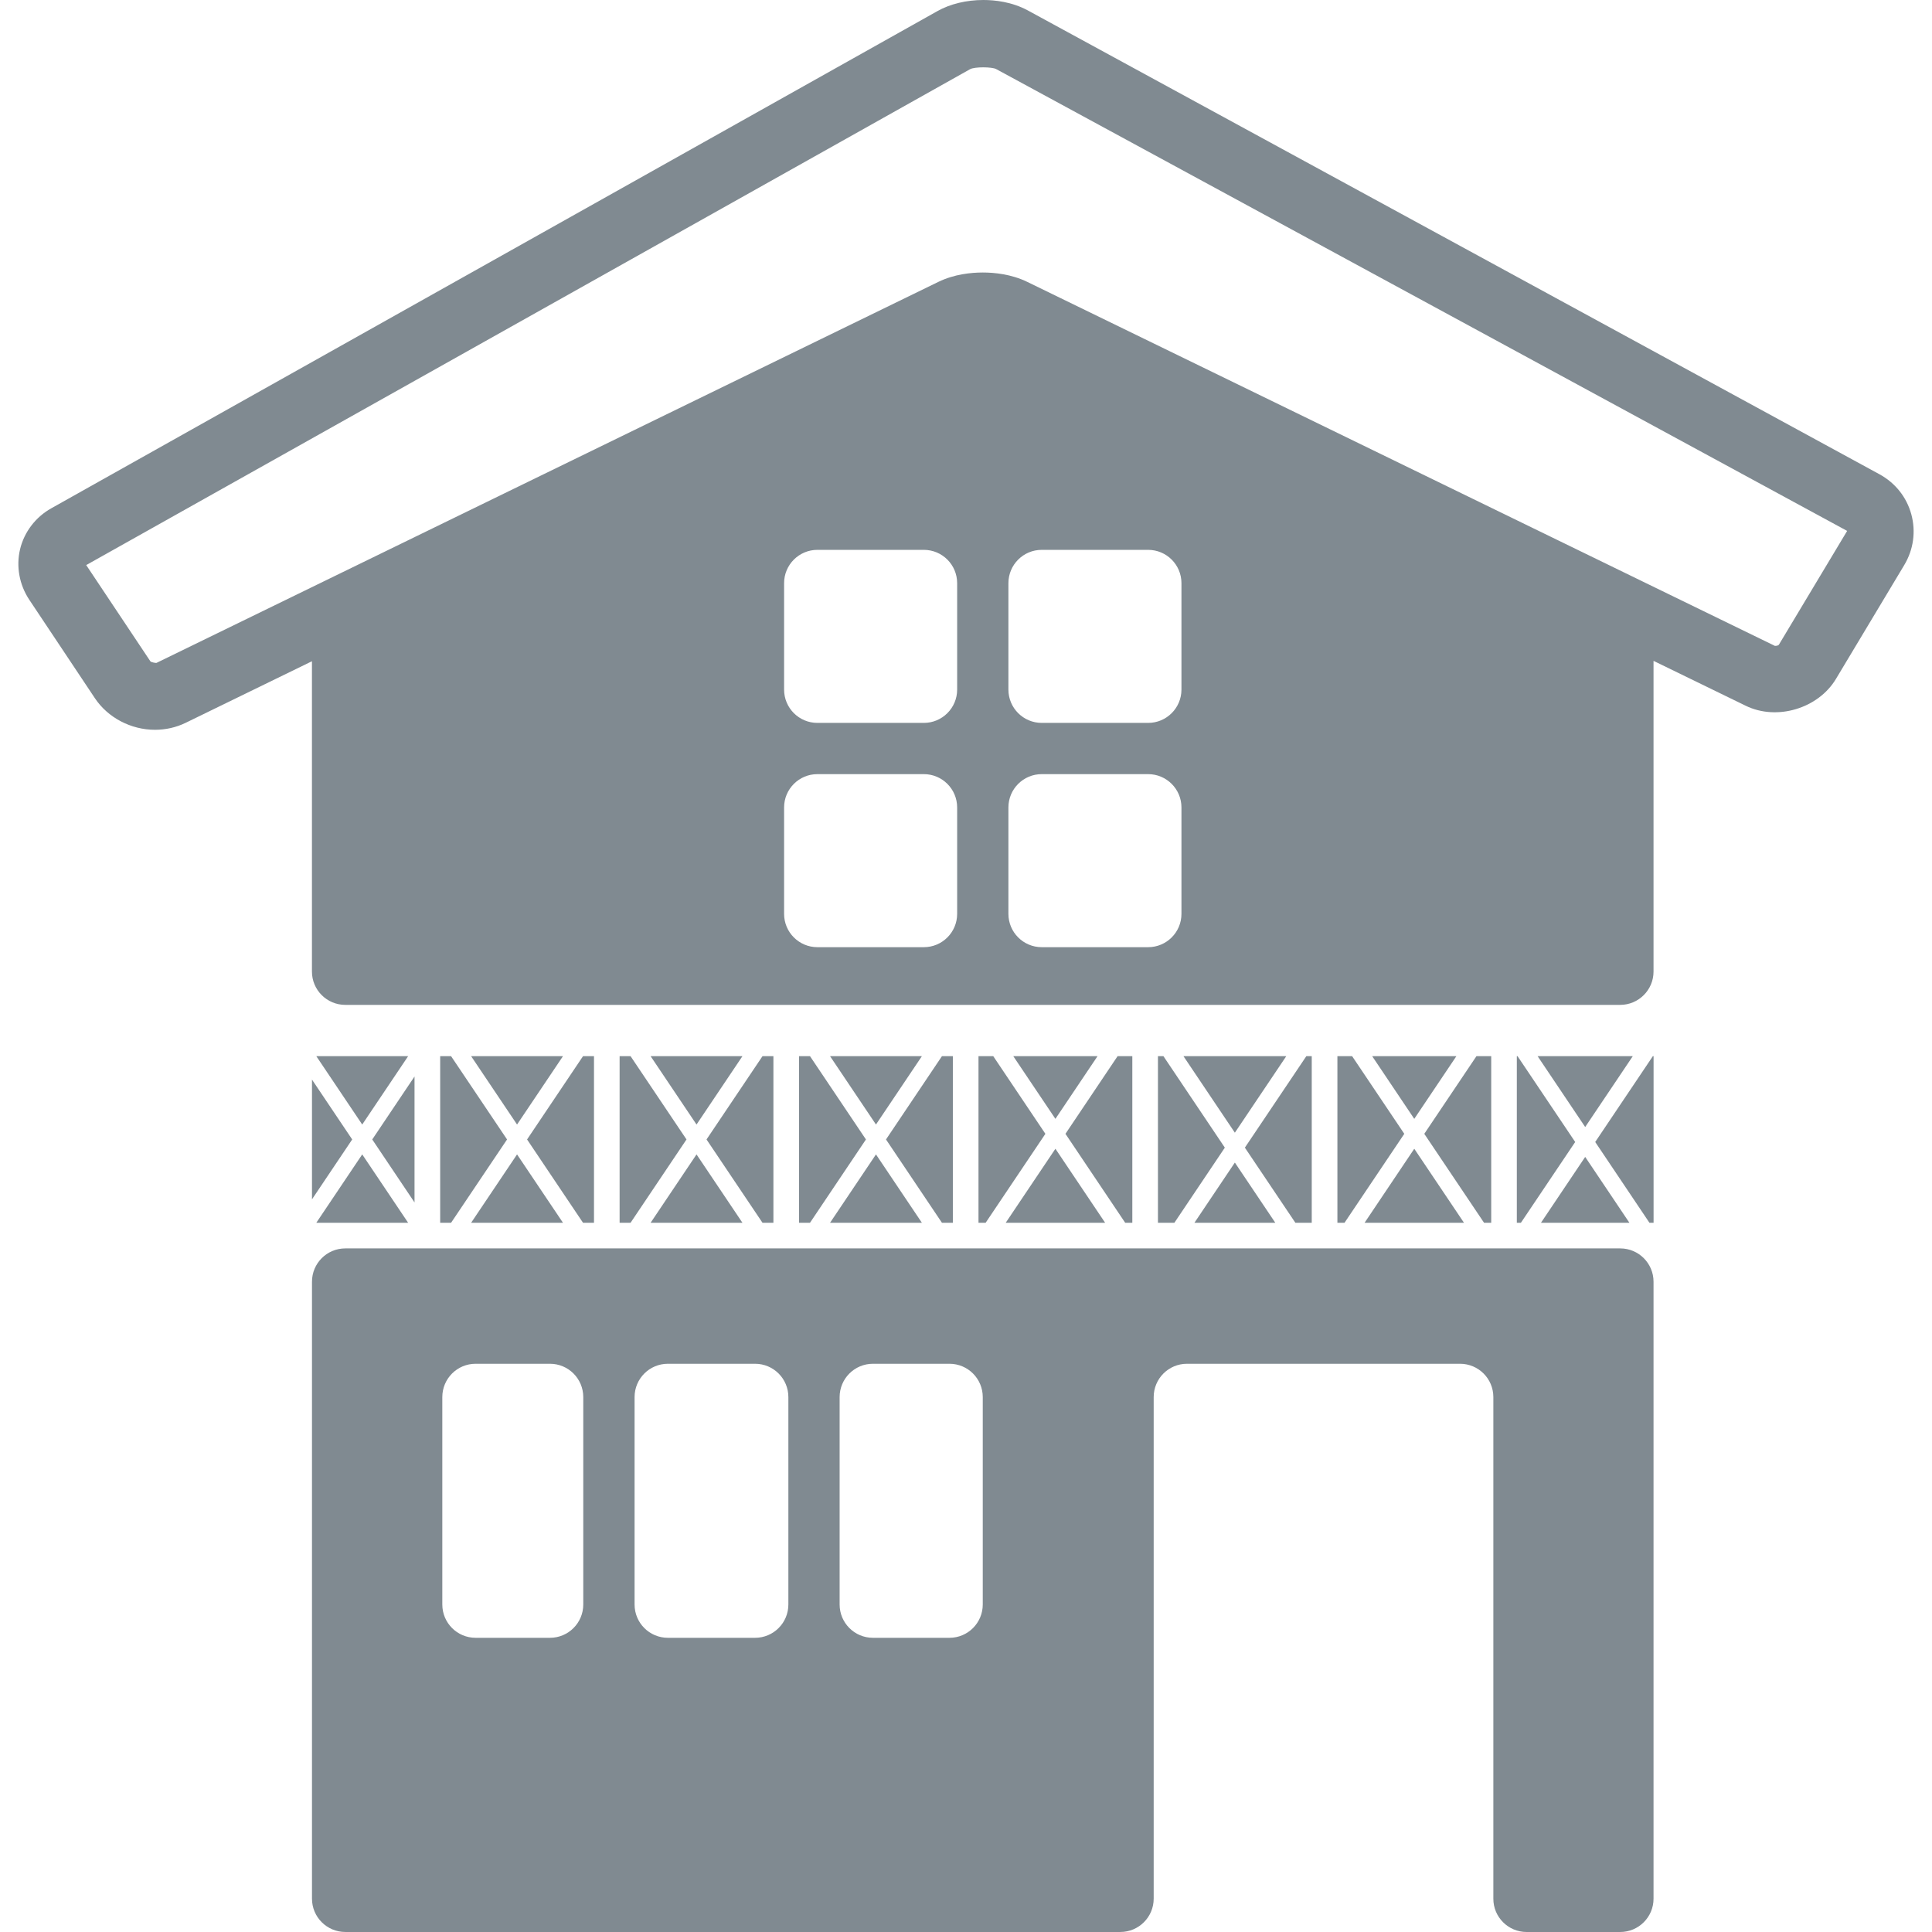 <?xml version="1.0" encoding="iso-8859-1"?>
<!-- Generator: Adobe Illustrator 16.0.0, SVG Export Plug-In . SVG Version: 6.00 Build 0)  -->
<!DOCTYPE svg PUBLIC "-//W3C//DTD SVG 1.1//EN" "http://www.w3.org/Graphics/SVG/1.1/DTD/svg11.dtd">
<svg xmlns="http://www.w3.org/2000/svg" xmlns:xlink="http://www.w3.org/1999/xlink" version="1.1" id="Capa_1" x="0px" y="0px" width="200px" height="200px" viewBox="0 0 458.198 458.198" style="enable-background:new 0 0 458.198 458.198;" xml:space="preserve">
<g>
	<g>
		<path d="M22.508,165.593c3.08,4.613,8.539,7.487,14.251,7.487c2.529,0,5.04-0.568,7.262-1.65l29.962-14.606v73.598    c0,4.356,3.539,7.896,7.901,7.896h302.371c4.361,0,7.9-3.54,7.9-7.896v-73.691l21.866,10.648c7.398,3.61,17.199,0.647,21.394-6.36    l16.188-26.987c2.204-3.674,2.803-7.955,1.691-12.047c-1.112-4.091-3.809-7.465-7.562-9.511L243.788,2.488    C239.985,0.427,235.933,0,233.201,0c-3.989,0-7.854,0.932-10.877,2.63L12.167,120.546c-3.729,2.085-6.423,5.624-7.401,9.694    c-0.98,4.075-0.183,8.452,2.188,12.014L22.508,165.593z M227,216.735c0,4.362-3.539,7.901-7.901,7.901h-25.24    c-4.362,0-7.901-3.539-7.901-7.901v-25.24c0-4.359,3.539-7.899,7.901-7.899h25.24c4.362,0,7.901,3.54,7.901,7.899V216.735z     M227,163.546c0,4.359-3.539,7.899-7.901,7.899h-25.24c-4.362,0-7.901-3.54-7.901-7.899v-25.24c0-4.362,3.539-7.901,7.901-7.901    h25.24c4.362,0,7.901,3.539,7.901,7.901V163.546z M280.197,216.735c0,4.362-3.539,7.901-7.901,7.901h-25.237    c-4.362,0-7.901-3.539-7.901-7.901v-25.24c0-4.359,3.539-7.899,7.901-7.899h25.237c4.362,0,7.901,3.54,7.901,7.899V216.735z     M280.197,163.546c0,4.359-3.539,7.899-7.901,7.899h-25.237c-4.362,0-7.901-3.54-7.901-7.899v-25.24    c0-4.362,3.539-7.901,7.901-7.901h25.237c4.362,0,7.901,3.539,7.901,7.901V163.546z M230.058,16.415    c1.112-0.615,5.235-0.559,6.185-0.038l201.83,109.535l-16.189,26.984c-0.076,0.134-0.416,0.294-0.939,0.284L243.636,66.856    c-3.782-1.841-7.819-2.227-10.547-2.227c-2.731,0-6.776,0.386-10.569,2.234L37.107,157.217c-0.104,0.041-1.28-0.127-1.455-0.394    l-15.206-22.808L230.058,16.415z" fill="#808a91"/>
		<path d="M362.06,458.198h22.196c4.361,0,7.9-3.539,7.9-7.896V303.976c0-4.367-3.539-7.901-7.9-7.901H81.893    c-4.362,0-7.901,3.534-7.901,7.901v146.316c0,4.362,3.539,7.901,7.901,7.901H265.71c4.362,0,7.901-3.539,7.901-7.901V331.336    c0-4.373,3.539-7.902,7.896-7.902h64.76c4.361,0,7.9,3.529,7.9,7.902v118.967C354.158,454.659,357.697,458.198,362.06,458.198z     M138.329,380.525c0,4.373-3.54,7.901-7.899,7.901h-17.633c-4.359,0-7.898-3.528-7.898-7.901v-49.189    c0-4.373,3.539-7.902,7.898-7.902h17.633c4.359,0,7.899,3.529,7.899,7.902V380.525z M186.971,380.525    c0,4.373-3.539,7.901-7.901,7.901h-20.672c-4.362,0-7.901-3.528-7.901-7.901v-49.189c0-4.373,3.539-7.902,7.901-7.902h20.672    c4.362,0,7.901,3.529,7.901,7.902V380.525z M233.074,380.525c0,4.373-3.54,7.901-7.899,7.901h-18.146    c-4.362,0-7.901-3.528-7.901-7.901v-49.189c0-4.373,3.54-7.902,7.901-7.902h18.146c4.36,0,7.899,3.529,7.899,7.902V380.525z" fill="#808a91"/>
		<polygon points="73.991,284.44 83.527,270.237 73.991,256.039   " fill="#808a91"/>
		<polygon points="85.906,266.698 96.799,250.479 75.012,250.479   " fill="#808a91"/>
		<polygon points="75.012,290.001 96.799,290.001 85.906,273.781   " fill="#808a91"/>
		<polygon points="98.31,255.303 88.283,270.237 98.31,285.172   " fill="#808a91"/>
		<polygon points="122.625,266.698 133.52,250.479 111.73,250.479   " fill="#808a91"/>
		<polygon points="104.393,250.479 104.393,290.001 106.975,290.001 120.254,270.237 106.975,250.479   " fill="#808a91"/>
		<polygon points="140.873,290.001 140.873,250.479 138.275,250.479 125.002,270.237 138.275,290.001   " fill="#808a91"/>
		<polygon points="111.73,290.001 133.52,290.001 122.625,273.781   " fill="#808a91"/>
		<polygon points="146.949,250.479 146.949,290.001 149.541,290.001 162.812,270.237 149.541,250.479   " fill="#808a91"/>
		<polygon points="165.189,266.698 176.084,250.479 154.297,250.479   " fill="#808a91"/>
		<polygon points="183.424,290.001 183.424,250.479 180.839,250.479 167.561,270.237 180.839,290.001   " fill="#808a91"/>
		<polygon points="154.297,290.001 176.084,290.001 165.189,273.781   " fill="#808a91"/>
		<polygon points="225.98,290.001 225.98,250.479 223.398,250.479 210.126,270.237 223.398,290.001   " fill="#808a91"/>
		<polygon points="189.507,250.479 189.507,290.001 192.097,290.001 205.368,270.237 192.097,250.479   " fill="#808a91"/>
		<polygon points="207.748,266.698 218.642,250.479 196.853,250.479   " fill="#808a91"/>
		<polygon points="196.853,290.001 218.642,290.001 207.748,273.781   " fill="#808a91"/>
		<polygon points="250.304,265.353 260.297,250.479 240.31,250.479   " fill="#808a91"/>
		<polygon points="232.063,250.479 232.063,290.001 233.754,290.001 247.927,268.901 235.557,250.479   " fill="#808a91"/>
		<polygon points="238.513,290.001 262.1,290.001 250.304,272.441   " fill="#808a91"/>
		<polygon points="268.544,290.001 268.544,250.479 265.055,250.479 252.686,268.901 266.857,290.001   " fill="#808a91"/>
		<polygon points="292.862,268.633 305.06,250.479 280.67,250.479   " fill="#808a91"/>
		<polygon points="274.622,250.479 274.622,290.001 278.517,290.001 290.485,272.177 275.917,250.479   " fill="#808a91"/>
		<polygon points="311.097,290.001 311.097,250.479 309.817,250.479 295.238,272.177 307.218,290.001   " fill="#808a91"/>
		<polygon points="283.27,290.001 302.459,290.001 292.862,275.717   " fill="#808a91"/>
		<polygon points="335.41,265.353 345.404,250.479 325.427,250.479   " fill="#808a91"/>
		<polygon points="317.181,250.479 317.181,290.001 318.866,290.001 333.044,268.901 320.669,250.479   " fill="#808a91"/>
		<polygon points="353.66,290.001 353.66,250.479 350.162,250.479 337.787,268.901 351.965,290.001   " fill="#808a91"/>
		<polygon points="323.624,290.001 347.206,290.001 335.41,272.441   " fill="#808a91"/>
		<polygon points="392.167,250.479 391.999,250.479 378.324,270.836 391.191,290.001 392.167,290.001   " fill="#808a91"/>
		<polygon points="359.734,250.479 359.734,290.001 360.698,290.001 373.576,270.836 359.901,250.479   " fill="#808a91"/>
		<polygon points="386.439,290.001 375.947,274.376 365.457,290.001   " fill="#808a91"/>
		<polygon points="364.659,250.479 375.947,267.287 387.241,250.479   " fill="#808a91"/>
	</g>
</g>
<g>
</g>
<g>
</g>
<g>
</g>
<g>
</g>
<g>
</g>
<g>
</g>
<g>
</g>
<g>
</g>
<g>
</g>
<g>
</g>
<g>
</g>
<g>
</g>
<g>
</g>
<g>
</g>
<g>
</g>
</svg>
